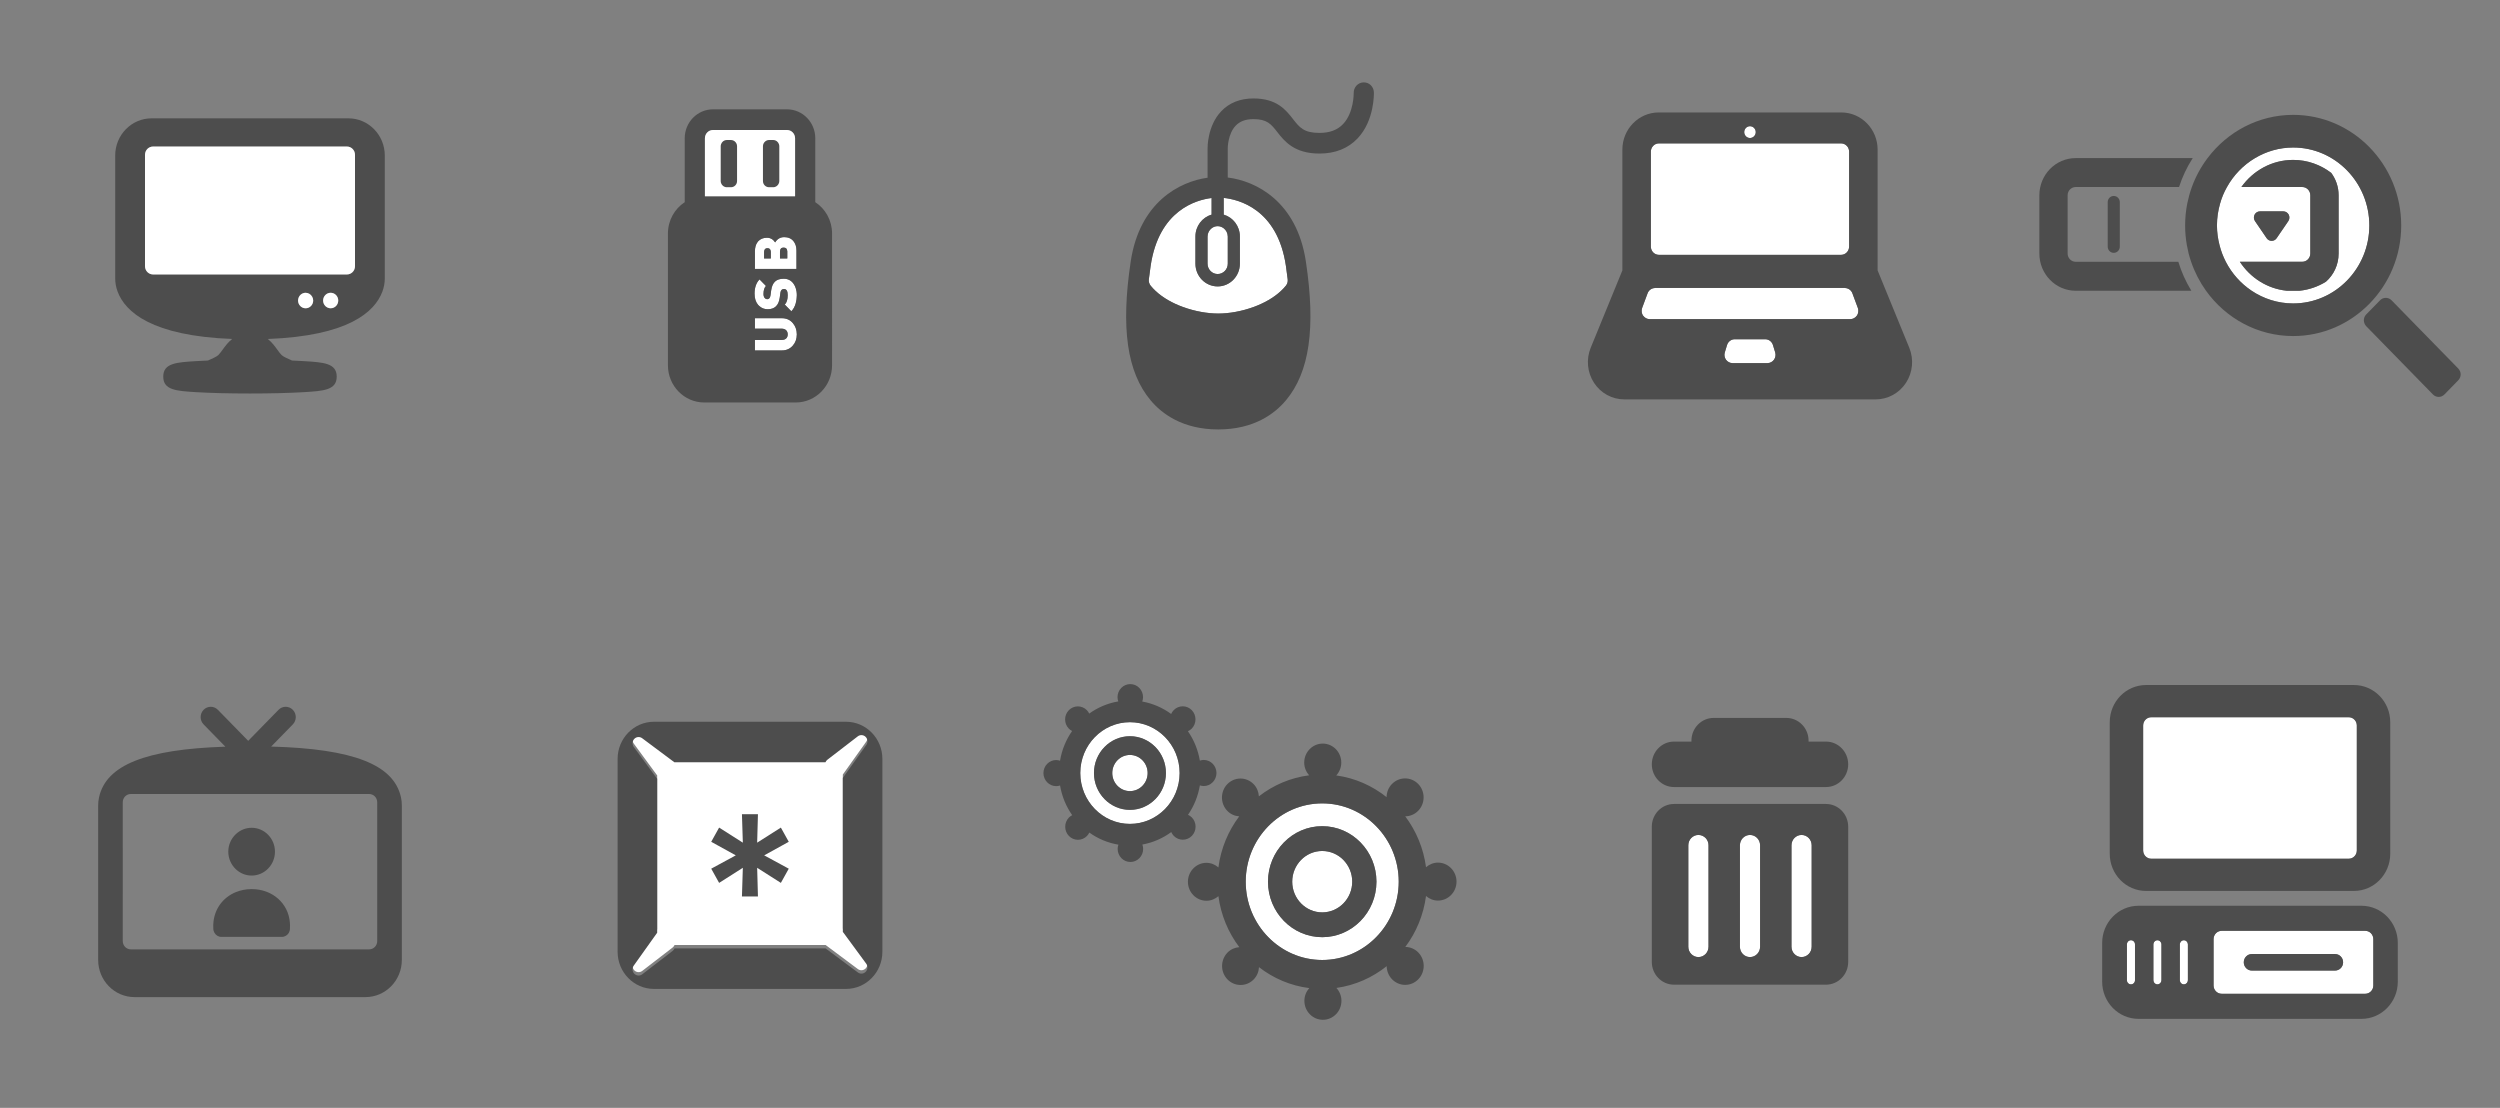 <?xml version="1.0" encoding="utf-8"?>
<!-- Generator: Adobe Illustrator 15.0.0, SVG Export Plug-In . SVG Version: 6.00 Build 0)  -->
<!DOCTYPE svg PUBLIC "-//W3C//DTD SVG 1.1//EN" "http://www.w3.org/Graphics/SVG/1.1/DTD/svg11.dtd">
<svg version="1.1" id="Layer_1" xmlns="http://www.w3.org/2000/svg" xmlns:xlink="http://www.w3.org/1999/xlink" x="0px" y="0px"
	 width="296.789px" height="131.52px" viewBox="0 -5.001 296.789 131.52" enable-background="new 0 -5.001 296.789 131.52"
	 xml:space="preserve">
<rect x="0" y="-5.001" width="296.789" height="131.52" fill="#808080" stroke="none"/>
<g>
	<path fill="#FFFFFF" d="M143.355,23.075v0.03v3.199c0,0.677,0.538,1.228,1.2,1.228c0.66,0,1.199-0.55,1.199-1.228v-3.229
		c0-0.007-0.003-0.014-0.003-0.021c-0.008-0.39-0.194-0.733-0.478-0.952c-0.201-0.155-0.449-0.252-0.719-0.252
		c-0.272,0-0.52,0.096-0.72,0.252C143.546,22.324,143.355,22.677,143.355,23.075z"/>
	<path fill="#FFFFFF" d="M137.186,29.537c0.873,0.819,2.021,1.457,3.246,1.903c1.407,0.513,2.91,0.779,4.196,0.779
		c1.288,0,2.789-0.267,4.196-0.779c1.224-0.446,2.372-1.084,3.245-1.904c0.214-0.199,0.415-0.408,0.591-0.631
		c0.166-0.207,0.241-0.473,0.209-0.739c-0.063-0.537-0.135-1.074-0.211-1.604c-1.003-6.811-5.688-7.898-7.384-8.07v0.982l0,0v0.982
		v0.021c1.104,0.319,1.919,1.36,1.919,2.595v0.982v2.247c0,1.487-1.184,2.698-2.638,2.698c-1.455,0-2.64-1.211-2.64-2.698v-2.059
		v-1.172c0-1.233,0.813-2.273,1.92-2.594l0,0v-0.987l0,0v-0.985c-1.805,0.221-6.261,1.434-7.236,8.056
		c-0.078,0.529-0.149,1.064-0.214,1.603c-0.031,0.267,0.044,0.532,0.21,0.741C136.773,29.128,136.973,29.337,137.186,29.537z"/>
	<path fill="#4D4D4D" d="M144.627,45.981c4.245,0,6.71-1.879,8.033-3.455c2.803-3.347,3.557-8.587,2.366-16.491
		c-1.073-7.138-5.932-9.556-9.272-9.962l-0.001-3.482c0-0.017,0.007-1.696,0.945-2.676c0.498-0.521,1.188-0.775,2.109-0.775
		c1.625,0,2.104,0.61,2.825,1.534c0.845,1.078,2,2.555,5.004,2.555c1.875,0,3.398-0.606,4.531-1.8
		c2.011-2.123,1.938-5.327,1.934-5.462c-0.021-0.677-0.553-1.21-1.236-1.188c-0.66,0.021-1.18,0.588-1.16,1.266
		c0,0.022,0.032,2.315-1.258,3.678c-0.673,0.709-1.592,1.054-2.81,1.054c-1.853,0-2.361-0.649-3.132-1.635
		c-0.855-1.095-1.92-2.455-4.697-2.455c-1.578,0-2.865,0.51-3.823,1.514c-1.665,1.742-1.629,4.336-1.627,4.419v3.476
		c-3.333,0.459-8.067,2.908-9.125,9.942c-1.189,7.904-0.438,13.145,2.366,16.491C137.917,44.102,140.383,45.981,144.627,45.981z
		 M145.274,22.1c0.284,0.219,0.47,0.563,0.478,0.952c0,0.008,0.003,0.015,0.003,0.021v3.229c0,0.677-0.539,1.228-1.199,1.228
		c-0.662,0-1.2-0.55-1.2-1.228v-3.199v-0.03c0-0.399,0.19-0.751,0.481-0.975c0.2-0.155,0.448-0.252,0.719-0.252
		C144.825,21.848,145.073,21.944,145.274,22.1z M136.385,28.167c0.065-0.538,0.136-1.073,0.214-1.603
		c0.976-6.622,5.431-7.836,7.236-8.056v0.984v0.001v0.987l0,0c-1.106,0.321-1.92,1.36-1.92,2.594v1.172v2.059
		c0,1.489,1.185,2.699,2.64,2.699c1.454,0,2.638-1.211,2.638-2.699v-2.246v-0.982c0-1.231-0.815-2.271-1.919-2.594V20.46v-0.982l0,0
		v-0.981c1.695,0.17,6.379,1.258,7.383,8.069c0.078,0.53,0.15,1.065,0.212,1.604c0.032,0.266-0.043,0.533-0.209,0.739
		c-0.177,0.221-0.377,0.43-0.591,0.631c-0.873,0.819-2.021,1.457-3.245,1.903c-1.407,0.514-2.909,0.78-4.196,0.78
		c-1.286,0-2.789-0.268-4.196-0.78c-1.225-0.446-2.373-1.084-3.246-1.902c-0.212-0.2-0.413-0.409-0.591-0.63
		C136.43,28.7,136.354,28.433,136.385,28.167z"/>
</g>
<g>
	<path fill="#FFFFFF" d="M195.074,32.485c0.182,0.25,0.465,0.401,0.77,0.401h3.748h16.32h3.746c0.305,0,0.59-0.152,0.768-0.401
		c0.009-0.008,0.018-0.014,0.022-0.024c0.115-0.17,0.165-0.369,0.162-0.569c-0.001-0.114-0.015-0.228-0.055-0.336l-0.647-1.738
		c-0.134-0.36-0.459-0.596-0.828-0.623c-0.022-0.001-0.045-0.012-0.067-0.012h-22.521c-0.023,0-0.045,0.01-0.068,0.012
		c-0.369,0.027-0.696,0.263-0.829,0.623l-0.646,1.738c-0.041,0.108-0.055,0.223-0.057,0.336c-0.002,0.199,0.048,0.399,0.163,0.569
		C195.06,32.47,195.069,32.477,195.074,32.485z"/>
	<path fill="#FFFFFF" d="M210.475,35.961c-0.125-0.409-0.496-0.688-0.917-0.688h-3.616c-0.42,0-0.792,0.28-0.916,0.689l-0.264,0.87
		c-0.093,0.298-0.039,0.622,0.14,0.874c0.09,0.123,0.203,0.219,0.333,0.289c0.136,0.072,0.286,0.112,0.442,0.112h4.148
		c0.156,0,0.307-0.04,0.44-0.112c0.13-0.068,0.243-0.167,0.333-0.29c0.181-0.251,0.232-0.575,0.143-0.873L210.475,35.961z"/>
	<ellipse fill="#FFFFFF" cx="207.75" cy="10.683" rx="0.685" ry="0.701"/>
	<path fill="#FFFFFF" d="M196.916,25.252c0.008,0,0.018,0.002,0.026,0.002h21.618c0.007,0,0.018-0.002,0.027-0.002
		c0.516-0.014,0.931-0.444,0.931-0.979v-0.586V13c0-0.542-0.429-0.979-0.958-0.979h-21.618c-0.53,0-0.959,0.438-0.959,0.979v10.688
		v0.586C195.983,24.807,196.398,25.239,196.916,25.252z"/>
	<path fill="#4D4D4D" d="M192.822,42.411h29.858c1.446,0,2.793-0.74,3.594-1.971c0.802-1.23,0.945-2.79,0.388-4.153l-3.759-9.186
		V12.765c0-2.44-1.933-4.417-4.315-4.417h-21.672c-2.383,0-4.315,1.978-4.315,4.417v14.336l-3.759,9.186
		c-0.557,1.364-0.411,2.923,0.389,4.153C190.029,41.671,191.376,42.411,192.822,42.411z M210.599,37.704
		c-0.088,0.124-0.203,0.22-0.333,0.29c-0.134,0.072-0.284,0.112-0.44,0.112h-4.148c-0.156,0-0.307-0.04-0.441-0.112
		c-0.13-0.069-0.244-0.166-0.332-0.289c-0.181-0.251-0.234-0.576-0.142-0.874l0.264-0.87c0.125-0.411,0.496-0.689,0.916-0.689h3.618
		c0.419,0,0.791,0.278,0.916,0.688l0.264,0.871C210.832,37.128,210.78,37.452,210.599,37.704z M207.75,9.982
		c0.379,0,0.685,0.314,0.685,0.701c0,0.386-0.308,0.7-0.685,0.7s-0.683-0.315-0.683-0.7C207.067,10.298,207.373,9.982,207.75,9.982z
		 M195.983,23.687V13c0-0.542,0.431-0.979,0.959-0.979h21.618c0.529,0,0.958,0.438,0.958,0.979v10.688v0.586
		c0,0.534-0.416,0.965-0.931,0.979c-0.01,0-0.021,0.002-0.027,0.002h-21.618c-0.009,0-0.017-0.002-0.026-0.002
		c-0.517-0.014-0.933-0.444-0.933-0.979V23.687L195.983,23.687z M194.948,31.554l0.646-1.738c0.134-0.36,0.46-0.596,0.83-0.622
		c0.022-0.001,0.043-0.011,0.066-0.011h22.522c0.022,0,0.043,0.009,0.065,0.011c0.37,0.026,0.695,0.263,0.83,0.622l0.646,1.738
		c0.042,0.108,0.056,0.223,0.057,0.337c0.001,0.199-0.049,0.398-0.161,0.569c-0.007,0.011-0.017,0.017-0.023,0.024
		c-0.178,0.249-0.463,0.401-0.768,0.401h-3.746h-16.32h-3.748c-0.305,0-0.588-0.152-0.77-0.401
		c-0.005-0.008-0.015-0.014-0.021-0.024c-0.114-0.169-0.165-0.37-0.161-0.569C194.892,31.777,194.908,31.663,194.948,31.554z"/>
</g>
<g>
	<path fill="#FFFFFF" d="M267.71,13.764c-1.385,0.824-2.539,2.01-3.332,3.436c-0.178,0.316-0.342,0.642-0.48,0.981
		c-0.134,0.317-0.242,0.646-0.338,0.98c-0.238,0.827-0.371,1.701-0.371,2.605c0,0.812,0.113,1.595,0.307,2.344
		c0.086,0.336,0.188,0.664,0.308,0.982c0.126,0.336,0.27,0.666,0.434,0.981c0.72,1.395,1.775,2.576,3.06,3.436
		c1.422,0.951,3.117,1.512,4.938,1.512c4.985,0,9.042-4.152,9.042-9.257c0-5.105-4.056-9.258-9.042-9.258
		C270.585,12.511,269.044,12.973,267.71,13.764z M277.63,18.181v6.914c0,1.343-0.59,2.545-1.514,3.355
		c-0.949,0.58-2.005,0.948-3.115,1.063h-1.535c-2.318-0.239-4.33-1.55-5.562-3.437h7.409c0.527,0,0.957-0.439,0.957-0.98v-6.914
		c0-0.542-0.43-0.981-0.957-0.981h-7.227c1.385-1.945,3.619-3.216,6.146-3.216c1.693,0,3.255,0.577,4.52,1.54
		C277.3,16.264,277.63,17.181,277.63,18.181z M267.653,20.486c0.124-0.243,0.37-0.396,0.638-0.396h2.779
		c0.268,0,0.514,0.153,0.639,0.396c0.121,0.244,0.104,0.538-0.051,0.762l-1.388,2.032c-0.135,0.197-0.354,0.315-0.588,0.315
		c-0.236,0-0.457-0.118-0.593-0.315l-1.387-2.032C267.546,21.024,267.53,20.73,267.653,20.486z"/>
	<path fill="#4D4D4D" d="M266.087,17.2h7.227c0.528,0,0.957,0.439,0.957,0.981v6.914c0,0.542-0.429,0.98-0.957,0.98h-7.409
		c1.231,1.887,3.243,3.198,5.562,3.437h1.535c1.11-0.114,2.166-0.482,3.115-1.063c0.924-0.811,1.514-2.013,1.514-3.355V18.18
		c0-1-0.33-1.917-0.877-2.658c-1.264-0.963-2.824-1.54-4.519-1.54C269.707,13.984,267.472,15.255,266.087,17.2z"/>
	<path fill="#4D4D4D" d="M258.602,26.077h-12.185c-0.528,0-0.957-0.439-0.957-0.98v-6.914c0-0.542,0.43-0.981,0.957-0.981h12.269
		c0.396-1.224,0.944-2.378,1.624-3.435h-13.891c-2.383,0-4.315,1.977-4.315,4.417v6.914c0,2.439,1.935,4.418,4.315,4.418h13.729
		C259.496,28.451,258.971,27.3,258.602,26.077z"/>
	<path fill="#4D4D4D" d="M262.076,13.764c-0.781,1.035-1.414,2.189-1.867,3.436c-0.117,0.321-0.22,0.648-0.313,0.981
		c-0.089,0.321-0.168,0.649-0.235,0.98c-0.164,0.842-0.252,1.713-0.252,2.605c0,0.8,0.072,1.583,0.207,2.344
		c0.059,0.332,0.129,0.66,0.209,0.982c0.086,0.333,0.186,0.659,0.295,0.981c0.422,1.24,1.02,2.396,1.762,3.436
		c2.339,3.262,6.106,5.386,10.353,5.386c7.073,0,12.827-5.89,12.827-13.13s-5.753-13.129-12.827-13.129
		C268.102,8.638,264.423,10.649,262.076,13.764z M281.275,21.768c0,5.104-4.055,9.256-9.041,9.256c-1.822,0-3.52-0.56-4.941-1.511
		c-1.281-0.861-2.338-2.042-3.057-3.437c-0.164-0.318-0.307-0.646-0.434-0.98c-0.12-0.319-0.223-0.647-0.307-0.982
		c-0.195-0.75-0.308-1.533-0.308-2.345c0-0.905,0.133-1.778,0.371-2.605c0.095-0.335,0.205-0.663,0.336-0.981
		c0.14-0.339,0.304-0.664,0.481-0.981c0.795-1.426,1.947-2.612,3.332-3.435c1.334-0.793,2.875-1.254,4.522-1.254
		C277.219,12.511,281.275,16.663,281.275,21.768z"/>
	<path fill="#4D4D4D" d="M283.91,30.643c-0.068-0.071-0.147-0.123-0.23-0.169c-0.362-0.195-0.82-0.143-1.124,0.169l-1.653,1.688
		c-0.303,0.313-0.355,0.781-0.163,1.151c0.043,0.086,0.095,0.167,0.163,0.238l7.928,8.111c0.178,0.185,0.422,0.288,0.676,0.288
		c0.256,0,0.5-0.104,0.681-0.288l1.649-1.69c0.181-0.184,0.281-0.434,0.281-0.693c0-0.261-0.102-0.51-0.281-0.695L283.91,30.643z"/>
	<path fill="#4D4D4D" d="M250.218,18.998v0.166v4.949v0.167c0,0.406,0.32,0.736,0.717,0.736c0.398,0,0.719-0.33,0.719-0.736v-0.167
		v-4.949v-0.166c0-0.407-0.32-0.736-0.719-0.736C250.539,18.261,250.218,18.591,250.218,18.998z"/>
	<path fill="#4D4D4D" d="M269.682,23.594c0.233,0,0.453-0.118,0.588-0.315l1.388-2.032c0.155-0.224,0.172-0.518,0.051-0.762
		c-0.125-0.243-0.371-0.396-0.639-0.396h-2.779c-0.268,0-0.514,0.152-0.638,0.396c-0.123,0.244-0.104,0.538,0.05,0.762l1.387,2.032
		C269.225,23.476,269.446,23.594,269.682,23.594z"/>
</g>
<path fill="#FFFFFF" d="M77.635,86.534l0.319,0.435c0.019,0.024,0.041,0.045,0.064,0.067v18.291l-0.384,0.536l-2.404,3.375
	c-0.21,0.294-0.178,0.703,0.076,0.96c0.139,0.139,0.322,0.211,0.505,0.211c0.152,0,0.303-0.049,0.433-0.147l3.483-2.683l0.129-0.099
	c0.1-0.077,0.174-0.181,0.223-0.293h17.937l0.523,0.392l3.297,2.459c0.127,0.096,0.276,0.144,0.424,0.144
	c0.188,0,0.373-0.075,0.513-0.221c0.25-0.26,0.276-0.668,0.062-0.959l-2.396-3.262l-0.319-0.434
	c-0.018-0.026-0.042-0.045-0.063-0.067V86.947l0.383-0.536l2.405-3.375c0.208-0.294,0.176-0.702-0.078-0.958
	s-0.653-0.283-0.937-0.063l-3.484,2.683l-0.128,0.097c-0.1,0.077-0.174,0.181-0.222,0.294H80.058l-0.524-0.393l-3.298-2.46
	c-0.286-0.215-0.686-0.182-0.935,0.079c-0.251,0.261-0.277,0.668-0.063,0.959L77.635,86.534z"/>
<path fill="#4D4D4D" d="M77.635,112.4h22.802c2.385,0,4.316-1.978,4.316-4.418V85.099c0-2.439-1.931-4.417-4.316-4.417H77.635
	c-2.384,0-4.316,1.979-4.316,4.417v22.884C73.319,110.423,75.251,112.4,77.635,112.4z M75.3,82.717
	c0.25-0.26,0.649-0.292,0.936-0.078l3.297,2.46l0.524,0.392h17.937c0.049-0.113,0.123-0.216,0.223-0.294l0.128-0.098l3.484-2.682
	c0.284-0.219,0.683-0.192,0.937,0.063c0.254,0.256,0.287,0.664,0.078,0.958l-2.405,3.375l-0.382,0.536v18.292
	c0.021,0.022,0.044,0.041,0.063,0.067l0.319,0.435l2.396,3.262c0.215,0.292,0.189,0.7-0.061,0.959
	c-0.141,0.146-0.327,0.221-0.514,0.221c-0.147,0-0.297-0.048-0.424-0.144l-3.298-2.459l-0.523-0.392H80.079
	c-0.048,0.113-0.123,0.217-0.223,0.292l-0.129,0.099l-3.483,2.683c-0.129,0.099-0.281,0.147-0.433,0.147
	c-0.184,0-0.365-0.071-0.505-0.211c-0.254-0.257-0.285-0.666-0.076-0.959l2.404-3.375l0.384-0.536v-18.29
	c-0.023-0.022-0.045-0.043-0.064-0.067l-0.319-0.435l-2.397-3.263C75.024,83.385,75.051,82.976,75.3,82.717z"/>
<g>
	<path fill="#FFFFFF" d="M156.969,90.373c-5.007,0-9.082,4.17-9.082,9.296s4.073,9.296,9.082,9.296c5.007,0,9.081-4.17,9.081-9.296
		S161.975,90.373,156.969,90.373z M156.968,106.257c-3.549,0-6.438-2.955-6.438-6.588c0-3.634,2.89-6.59,6.438-6.59
		c3.55,0,6.439,2.956,6.439,6.59C163.406,103.302,160.519,106.257,156.968,106.257z"/>
	<path fill="#FFFFFF" d="M156.968,96.024c-1.963,0-3.561,1.633-3.561,3.645c0,2.01,1.598,3.645,3.561,3.645
		c1.964,0,3.563-1.634,3.563-3.645C160.53,97.658,158.931,96.024,156.968,96.024z"/>
	<path fill="#FFFFFF" d="M134.142,92.808c3.253,0,5.899-2.708,5.899-6.038s-2.645-6.038-5.899-6.038
		c-3.251,0-5.897,2.708-5.897,6.038C128.246,90.1,130.891,92.808,134.142,92.808z M134.142,82.401c2.355,0,4.271,1.961,4.271,4.371
		s-1.917,4.37-4.271,4.37c-2.353,0-4.27-1.961-4.27-4.37C129.872,84.361,131.789,82.401,134.142,82.401z"/>
	<path fill="#FFFFFF" d="M134.142,88.919c1.158,0,2.101-0.963,2.101-2.146c0-1.187-0.942-2.15-2.101-2.15
		c-1.157,0-2.099,0.964-2.099,2.15C132.044,87.956,132.986,88.919,134.142,88.919z"/>
	<path fill="#4D4D4D" d="M156.968,93.078c-3.549,0-6.438,2.956-6.438,6.591c0,3.633,2.89,6.588,6.438,6.588
		c3.55,0,6.439-2.955,6.439-6.588C163.406,96.034,160.519,93.078,156.968,93.078z M156.968,103.313
		c-1.963,0-3.561-1.635-3.561-3.645c0-2.011,1.598-3.645,3.561-3.645c1.964,0,3.563,1.633,3.563,3.645
		C160.53,101.678,158.931,103.313,156.968,103.313z"/>
	<path fill="#4D4D4D" d="M170.712,97.405c-0.543,0-1.035,0.212-1.42,0.547c-0.299-2.253-1.174-4.321-2.47-6.042
		c0.581-0.005,1.125-0.237,1.539-0.658c0.857-0.876,0.857-2.306,0-3.186c-0.416-0.423-0.969-0.658-1.556-0.658
		c-0.586,0-1.141,0.235-1.557,0.661c-0.422,0.432-0.633,0.997-0.64,1.563c-1.694-1.354-3.739-2.27-5.973-2.577
		c0.366-0.402,0.596-0.938,0.596-1.529c0-1.242-0.987-2.252-2.202-2.252c-1.212,0-2.199,1.011-2.199,2.252
		c0,0.584,0.226,1.113,0.582,1.514c-2.222,0.285-4.263,1.171-5.963,2.495c-0.033-0.528-0.234-1.048-0.63-1.452
		c-0.416-0.425-0.968-0.66-1.554-0.66c-0.588,0-1.141,0.234-1.559,0.661c-0.854,0.877-0.854,2.306,0.002,3.185
		c0.379,0.389,0.876,0.607,1.406,0.645c-1.299,1.727-2.175,3.801-2.471,6.063c-0.384-0.336-0.876-0.546-1.42-0.548
		c-1.211,0-2.199,1.011-2.199,2.252s0.986,2.252,2.199,2.252l0,0c0.546,0,1.038-0.21,1.422-0.546
		c0.299,2.259,1.177,4.333,2.481,6.056c-0.53,0.037-1.023,0.256-1.404,0.644c-0.856,0.878-0.856,2.308,0.001,3.186
		c0.415,0.426,0.967,0.659,1.555,0.659c0.588,0,1.139-0.233,1.555-0.659c0.383-0.393,0.599-0.905,0.631-1.454
		c1.703,1.322,3.746,2.203,5.968,2.483c-0.356,0.401-0.581,0.928-0.581,1.512c0,1.242,0.986,2.251,2.199,2.251
		s2.199-1.008,2.201-2.251c0-0.592-0.229-1.128-0.598-1.531c2.232-0.311,4.275-1.229,5.969-2.586c0.008,0.565,0.219,1.129,0.64,1.56
		c0.415,0.426,0.968,0.662,1.556,0.662s1.141-0.236,1.557-0.663c0.855-0.877,0.855-2.306-0.002-3.183
		c-0.412-0.422-0.959-0.654-1.541-0.658c1.293-1.723,2.164-3.792,2.459-6.047c0.385,0.335,0.875,0.545,1.42,0.545
		c1.211,0,2.201-1.01,2.201-2.252S171.925,97.405,170.712,97.405z M156.969,108.965c-5.007,0-9.082-4.169-9.082-9.296
		s4.073-9.296,9.082-9.296c5.007,0,9.081,4.169,9.081,9.296C166.05,104.795,161.975,108.965,156.969,108.965z"/>
	<path fill="#4D4D4D" d="M134.142,91.141c2.355,0,4.271-1.961,4.271-4.37c0-2.411-1.917-4.371-4.271-4.371
		c-2.353,0-4.27,1.961-4.27,4.371S131.789,91.141,134.142,91.141z M134.142,84.622c1.158,0,2.101,0.964,2.101,2.15
		c0,1.184-0.942,2.146-2.101,2.146c-1.157,0-2.099-0.963-2.099-2.146C132.044,85.586,132.986,84.622,134.142,84.622z"/>
	<path fill="#4D4D4D" d="M125.387,88.327c0.161,0,0.313-0.031,0.458-0.079c0.219,1.297,0.72,2.495,1.441,3.524
		c-0.138,0.073-0.27,0.161-0.385,0.277c-0.287,0.292-0.444,0.683-0.444,1.098c0,0.414,0.157,0.803,0.442,1.095
		c0.286,0.293,0.667,0.454,1.07,0.454c0.406,0,0.786-0.162,1.072-0.455c0.117-0.119,0.207-0.258,0.277-0.405
		c1.012,0.726,2.186,1.226,3.455,1.438c-0.056,0.16-0.09,0.327-0.09,0.504c0,0.856,0.678,1.552,1.514,1.552
		c0.834,0,1.514-0.695,1.514-1.551c0-0.184-0.036-0.357-0.094-0.521c1.263-0.228,2.427-0.745,3.429-1.48
		c0.075,0.165,0.171,0.319,0.304,0.455c0.589,0.604,1.55,0.604,2.141,0c0.59-0.605,0.59-1.586,0-2.19
		c-0.135-0.141-0.291-0.24-0.455-0.315c0.705-1.024,1.192-2.208,1.408-3.492c0.143,0.046,0.295,0.079,0.456,0.079
		c0.834,0,1.514-0.695,1.514-1.549c0-0.854-0.679-1.55-1.514-1.551c-0.161,0-0.313,0.033-0.458,0.08
		c-0.217-1.28-0.709-2.467-1.416-3.488c0.164-0.074,0.32-0.178,0.454-0.314c0.59-0.604,0.59-1.588,0-2.192
		c-0.591-0.604-1.551-0.604-2.141,0c-0.132,0.137-0.23,0.292-0.304,0.457c-1.003-0.734-2.167-1.249-3.429-1.476
		c0.057-0.165,0.091-0.338,0.091-0.52c0-0.854-0.679-1.551-1.515-1.551c-0.404,0-0.784,0.162-1.071,0.455
		c-0.285,0.292-0.443,0.683-0.443,1.096c0,0.176,0.035,0.346,0.089,0.506c-1.268,0.216-2.44,0.719-3.45,1.445
		c-0.071-0.146-0.159-0.283-0.277-0.402c-0.588-0.604-1.55-0.604-2.142,0c-0.589,0.603-0.589,1.586-0.001,2.189
		c0.117,0.118,0.251,0.208,0.389,0.28c-0.717,1.031-1.216,2.23-1.434,3.528c-0.145-0.047-0.295-0.081-0.455-0.081
		c-0.406,0-0.786,0.162-1.071,0.452c-0.287,0.293-0.444,0.683-0.444,1.098C123.874,87.633,124.552,88.327,125.387,88.327z
		 M134.142,80.734c3.253,0,5.899,2.708,5.899,6.038c0,3.329-2.645,6.038-5.899,6.038c-3.251,0-5.897-2.708-5.897-6.038
		C128.246,83.442,130.891,80.734,134.142,80.734z"/>
</g>
<g>
	<path fill="#FFFFFF" d="M94.191,28.663c-0.282-0.383-0.664-0.574-1.15-0.574c-0.457,0-0.803,0.112-1.039,0.338
		c-0.236,0.225-0.386,0.567-0.451,1.031l-0.084,0.611c-0.022,0.156-0.068,0.269-0.137,0.341c-0.069,0.069-0.149,0.106-0.236,0.106
		c-0.119,0-0.224-0.047-0.311-0.143c-0.097-0.115-0.146-0.27-0.146-0.469c0-0.439,0.097-0.759,0.292-0.958l-0.763-0.781
		c-0.007,0.008-0.012,0.018-0.018,0.023c-0.379,0.4-0.571,0.959-0.571,1.679c0,0.563,0.145,1.01,0.437,1.343
		c0.042,0.047,0.089,0.085,0.134,0.126c0.271,0.244,0.596,0.374,0.989,0.374c0.827,0,1.303-0.454,1.427-1.361l0.083-0.61
		c0.041-0.289,0.184-0.432,0.423-0.432c0.295,0,0.443,0.239,0.443,0.723c0,0.516-0.115,0.891-0.348,1.127l0.776,0.794
		c0.247-0.245,0.415-0.563,0.522-0.942c0.08-0.287,0.129-0.605,0.129-0.972c0-0.311-0.046-0.588-0.129-0.838
		C94.398,29.004,94.309,28.823,94.191,28.663z"/>
	<path fill="#FFFFFF" d="M94.101,33.329c-0.327-0.37-0.754-0.556-1.28-0.556h-2.673h-0.527v1.171v0.071h3.172
		c0.227,0,0.403,0.062,0.531,0.185c0.127,0.123,0.19,0.287,0.19,0.494c0,0.206-0.063,0.37-0.19,0.488
		c-0.128,0.116-0.304,0.176-0.531,0.176h-3.172v1.244h3.2c0.527,0,0.955-0.188,1.287-0.562c0.159-0.174,0.275-0.371,0.357-0.589
		c0.085-0.228,0.129-0.479,0.129-0.758c0-0.274-0.044-0.527-0.129-0.759C94.382,33.714,94.262,33.512,94.101,33.329z"/>
	<path fill="#FFFFFF" d="M94.168,23.591c-0.191-0.219-0.438-0.354-0.738-0.411c-0.104-0.02-0.214-0.029-0.332-0.029
		c-0.462,0-0.82,0.208-1.075,0.625c-0.244-0.368-0.569-0.553-0.976-0.553c-0.434,0-0.78,0.14-1.038,0.418
		c-0.053,0.056-0.096,0.121-0.138,0.187c-0.161,0.256-0.246,0.582-0.249,0.983c0,0.007-0.002,0.013-0.002,0.021v2.091h4.843h0.087
		v-2.197c0-0.22-0.031-0.417-0.087-0.599c-0.023-0.07-0.053-0.138-0.085-0.203C94.322,23.803,94.255,23.691,94.168,23.591z
		 M91.51,25.681h-0.801v-0.772c0-0.038,0.007-0.065,0.012-0.099c0.03-0.229,0.156-0.349,0.388-0.349s0.358,0.121,0.387,0.349
		c0.005,0.031,0.012,0.062,0.012,0.099v0.772H91.51z M93.464,25.681h-0.868v-0.835c0-0.015,0.004-0.023,0.004-0.036
		c0.014-0.276,0.152-0.418,0.427-0.418c0.277,0,0.419,0.141,0.432,0.415c0,0.014,0.005,0.023,0.005,0.039V25.681L93.464,25.681z"/>
	<path fill="#4D4D4D" d="M83.61,42.781h10.854c2.383,0,4.315-1.978,4.315-4.418V22.719c0-1.563-0.795-2.935-1.992-3.72v-7.585
		c0-1.896-1.503-3.436-3.357-3.436h-8.786c-1.854,0-3.357,1.539-3.357,3.436v7.586c-1.197,0.785-1.993,2.155-1.993,3.72v15.643
		C79.293,40.803,81.226,42.781,83.61,42.781z M94.465,35.452c-0.082,0.218-0.198,0.415-0.357,0.589
		c-0.332,0.374-0.76,0.562-1.287,0.562h-3.2v-1.243h3.172c0.227,0,0.403-0.061,0.531-0.176c0.127-0.118,0.19-0.282,0.19-0.487
		c0-0.207-0.063-0.372-0.19-0.494c-0.128-0.122-0.304-0.185-0.531-0.185h-3.172v-0.071v-1.171h0.527h2.673
		c0.527,0,0.953,0.186,1.28,0.556c0.161,0.184,0.281,0.384,0.363,0.606c0.084,0.23,0.129,0.482,0.129,0.76
		C94.593,34.972,94.549,35.223,94.465,35.452z M94.465,31.011c-0.107,0.379-0.275,0.697-0.522,0.941l-0.776-0.794
		c0.233-0.237,0.348-0.613,0.348-1.127c0-0.483-0.148-0.723-0.444-0.723c-0.239,0-0.382,0.144-0.422,0.432l-0.084,0.61
		c-0.125,0.908-0.601,1.361-1.427,1.361c-0.393,0-0.719-0.13-0.989-0.374c-0.045-0.041-0.092-0.077-0.134-0.126
		c-0.292-0.333-0.437-0.781-0.437-1.343c0-0.719,0.191-1.279,0.571-1.679c0.006-0.007,0.011-0.017,0.018-0.023l0.763,0.781
		c-0.194,0.199-0.291,0.518-0.291,0.958c0,0.199,0.048,0.354,0.145,0.469c0.088,0.095,0.192,0.143,0.312,0.143
		c0.087,0,0.167-0.037,0.236-0.106c0.069-0.072,0.115-0.185,0.138-0.341l0.084-0.611c0.063-0.463,0.214-0.807,0.45-1.031
		c0.235-0.227,0.582-0.338,1.04-0.338c0.485,0,0.868,0.191,1.15,0.574c0.118,0.159,0.207,0.341,0.273,0.538
		c0.083,0.25,0.129,0.526,0.129,0.837C94.593,30.405,94.545,30.723,94.465,31.011z M94.552,24.725v2.197h-0.087h-4.843v-2.091
		c0-0.009,0.002-0.014,0.002-0.021c0.002-0.401,0.087-0.728,0.249-0.983c0.042-0.065,0.086-0.131,0.137-0.187
		c0.259-0.278,0.605-0.418,1.039-0.418c0.407,0,0.731,0.185,0.976,0.553c0.254-0.417,0.612-0.625,1.075-0.625
		c0.117,0,0.229,0.011,0.332,0.029c0.301,0.056,0.547,0.191,0.738,0.411c0.086,0.101,0.154,0.213,0.211,0.333
		c0.033,0.064,0.062,0.133,0.085,0.203C94.52,24.308,94.552,24.506,94.552,24.725z M83.684,11.414c0-0.543,0.43-0.981,0.958-0.981
		h8.787c0.53,0,0.959,0.439,0.959,0.981v6.889h-0.959H92.47h-2.398H88h-2.398h-0.958h-0.959L83.684,11.414L83.684,11.414z"/>
	<path fill="#4D4D4D" d="M93.028,24.392c-0.275,0-0.413,0.142-0.427,0.418c0,0.012-0.004,0.021-0.004,0.036v0.835h0.868v-0.835
		c0-0.016-0.004-0.025-0.005-0.039C93.447,24.533,93.304,24.392,93.028,24.392z"/>
	<path fill="#4D4D4D" d="M91.109,24.463c-0.233,0-0.358,0.121-0.388,0.348c-0.005,0.033-0.012,0.062-0.012,0.1v0.771h0.801V24.91
		c0-0.039-0.008-0.066-0.012-0.1C91.467,24.583,91.342,24.463,91.109,24.463z"/>
	<path fill="#FFFFFF" d="M93.429,10.431h-8.787c-0.53,0-0.958,0.439-0.958,0.981v6.889h10.704v-6.888
		C94.389,10.871,93.959,10.431,93.429,10.431z"/>
	<path fill="#4D4D4D" d="M86.278,17.226h0.502c0.396,0,0.72-0.329,0.72-0.736v-4.131c0-0.232-0.107-0.437-0.27-0.571
		c-0.124-0.101-0.279-0.166-0.45-0.166h-0.502c-0.172,0-0.326,0.064-0.451,0.166c-0.102,0.085-0.18,0.195-0.224,0.324
		c-0.028,0.078-0.044,0.161-0.044,0.247v4.131c0,0.088,0.017,0.17,0.044,0.248C85.701,17.022,85.965,17.226,86.278,17.226z"/>
	<path fill="#4D4D4D" d="M91.295,17.226h0.501c0.312,0,0.576-0.204,0.675-0.489c0.027-0.078,0.045-0.16,0.045-0.248v-4.131
		c0-0.086-0.018-0.169-0.045-0.247c-0.045-0.128-0.123-0.238-0.224-0.324c-0.124-0.101-0.279-0.166-0.451-0.166h-0.501
		c-0.172,0-0.328,0.064-0.451,0.166c-0.162,0.135-0.27,0.339-0.27,0.571v4.131C90.574,16.896,90.897,17.226,91.295,17.226z"/>
</g>
<g>
	<path fill="#FFFFFF" d="M259.259,106.618c-0.209,0-0.383,0.136-0.447,0.325c-0.021,0.053-0.033,0.104-0.033,0.166v4.261
		c0,0.058,0.012,0.113,0.033,0.165c0.064,0.188,0.236,0.324,0.447,0.324c0.207,0,0.381-0.136,0.447-0.324
		c0.018-0.053,0.031-0.107,0.031-0.165v-4.261c0-0.062-0.012-0.113-0.031-0.166C259.64,106.755,259.464,106.618,259.259,106.618z"/>
	<path fill="#FFFFFF" d="M256.117,106.618c-0.207,0-0.38,0.136-0.445,0.325c-0.019,0.053-0.032,0.104-0.032,0.166v4.261
		c0,0.058,0.012,0.113,0.032,0.165c0.065,0.188,0.238,0.324,0.445,0.324c0.211,0,0.381-0.136,0.447-0.324
		c0.018-0.053,0.033-0.107,0.033-0.165v-4.261c0-0.062-0.014-0.113-0.033-0.166C256.5,106.755,256.328,106.618,256.117,106.618z"/>
	<path fill="#FFFFFF" d="M280.791,105.502h-17.045c-0.531,0-0.961,0.441-0.961,0.982v0.459v4.593v0.459
		c0,0.543,0.432,0.981,0.961,0.981h17.045c0.53,0,0.959-0.439,0.959-0.981v-5.511C281.75,105.943,281.32,105.502,280.791,105.502z
		 M277.205,110.221h-9.875c-0.529,0-0.959-0.44-0.959-0.982s0.43-0.981,0.959-0.981h9.875c0.53,0,0.959,0.44,0.959,0.981
		C278.164,109.781,277.735,110.221,277.205,110.221z"/>
	<path fill="#FFFFFF" d="M252.977,106.618c-0.265,0-0.478,0.219-0.478,0.491v4.262c0,0.271,0.213,0.489,0.478,0.489
		c0.267,0,0.479-0.217,0.479-0.489v-4.262C253.457,106.837,253.244,106.618,252.977,106.618z"/>
	<path fill="#FFFFFF" d="M278.833,80.145h-23.448c-0.53,0-0.959,0.438-0.959,0.979v14.839c0,0.543,0.429,0.981,0.959,0.981h23.448
		c0.527,0,0.957-0.438,0.957-0.981V81.125C279.791,80.584,279.362,80.145,278.833,80.145z"/>
	<path fill="#4D4D4D" d="M279.444,76.321h-24.671c-2.384,0-4.314,1.978-4.314,4.417v15.613c0,2.439,1.931,4.417,4.314,4.417h24.671
		c2.384,0,4.316-1.979,4.316-4.417V80.738C283.76,78.299,281.828,76.321,279.444,76.321z M279.791,95.964
		c0,0.543-0.429,0.981-0.957,0.981h-23.449c-0.529,0-0.959-0.438-0.959-0.981V81.125c0-0.541,0.43-0.979,0.959-0.979h23.449
		c0.527,0,0.957,0.438,0.957,0.979V95.964z"/>
	<path fill="#4D4D4D" d="M280.343,102.527h-26.469c-2.384,0-4.315,1.977-4.315,4.417v4.593c0,2.439,1.933,4.417,4.315,4.417h26.469
		c2.383,0,4.313-1.978,4.313-4.417v-4.593C284.658,104.504,282.726,102.527,280.343,102.527z M253.457,111.371
		c0,0.271-0.213,0.489-0.479,0.489c-0.265,0-0.478-0.218-0.478-0.489v-4.261c0-0.272,0.213-0.492,0.478-0.492
		c0.267,0,0.479,0.219,0.479,0.492V111.371z M256.598,111.371c0,0.058-0.015,0.113-0.033,0.165
		c-0.065,0.188-0.237,0.324-0.446,0.324c-0.207,0-0.381-0.136-0.445-0.324c-0.02-0.053-0.033-0.107-0.033-0.165v-4.261
		c0-0.062,0.012-0.113,0.033-0.166c0.064-0.189,0.238-0.325,0.445-0.325c0.209,0,0.381,0.136,0.446,0.325
		c0.019,0.053,0.033,0.104,0.033,0.166V111.371z M259.737,111.371c0,0.058-0.012,0.113-0.032,0.165
		c-0.064,0.188-0.24,0.324-0.447,0.324c-0.209,0-0.381-0.136-0.446-0.324c-0.021-0.053-0.033-0.107-0.033-0.165v-4.261
		c0-0.062,0.013-0.113,0.033-0.166c0.065-0.189,0.237-0.325,0.446-0.325c0.207,0,0.382,0.136,0.447,0.325
		c0.019,0.053,0.032,0.104,0.032,0.166V111.371z M281.75,111.995c0,0.543-0.43,0.981-0.959,0.981h-17.045
		c-0.531,0-0.961-0.439-0.961-0.981v-0.459v-4.593v-0.459c0-0.542,0.432-0.982,0.961-0.982h17.045c0.53,0,0.959,0.441,0.959,0.982
		V111.995z"/>
	<path fill="#4D4D4D" d="M277.205,108.257h-9.875c-0.529,0-0.959,0.439-0.959,0.981s0.43,0.982,0.959,0.982h9.875
		c0.53,0,0.959-0.44,0.959-0.982S277.735,108.257,277.205,108.257z"/>
</g>
<path fill="#4D4D4D" d="M15.968,113.371H43.39c2.384,0,4.315-1.978,4.315-4.417V90.618c0-0.327-0.035-0.653-0.105-0.971
	c-0.852-3.867-5.638-5.753-15.409-6.019l2.57-2.631c0.469-0.479,0.469-1.255,0-1.733c-0.468-0.479-1.226-0.479-1.694,0l-3.602,3.685
	l-3.601-3.685c-0.468-0.479-1.226-0.479-1.694,0c-0.469,0.479-0.469,1.255,0,1.733l2.581,2.645
	c-9.492,0.306-14.153,2.192-14.992,6.005c-0.071,0.317-0.106,0.644-0.106,0.971v18.336
	C11.652,111.393,13.585,113.371,15.968,113.371z M14.573,90.24c0-0.542,0.429-0.981,0.958-0.981h2.528h23.237h2.527
	c0.53,0,0.959,0.439,0.959,0.981v16.485c0,0.542-0.429,0.979-0.959,0.979H43.39H15.968h-0.436c-0.53,0-0.958-0.438-0.958-0.979
	L14.573,90.24L14.573,90.24z"/>
<path fill="#4D4D4D" d="M29.872,98.943c1.528,0,2.771-1.272,2.771-2.837c0-1.563-1.242-2.836-2.771-2.836
	c-0.722,0-1.379,0.288-1.872,0.753c-0.551,0.517-0.898,1.26-0.898,2.083c0,0.826,0.348,1.565,0.898,2.086
	C28.492,98.657,29.15,98.943,29.872,98.943z"/>
<path fill="#4D4D4D" d="M25.323,105.242c0,0.186,0.053,0.355,0.14,0.502c0.167,0.286,0.47,0.479,0.819,0.479h7.182
	c0.349,0,0.652-0.194,0.82-0.479c0.086-0.146,0.139-0.315,0.139-0.501c0.001-0.095,0.001-0.171,0.001-0.232
	c0.005-0.042,0.008-0.086,0.008-0.129c0-0.116-0.008-0.23-0.017-0.346c-0.174-2.296-2.066-3.989-4.541-3.989
	c-0.677,0-1.308,0.13-1.873,0.359c-1.552,0.632-2.604,2.048-2.681,3.825c0,0.001,0,0.002,0,0.003s0,0,0,0.001s0,0.001,0,0.002
	s0,0.002,0,0.003c-0.003,0.066-0.005,0.133-0.005,0.202c0,0.042,0.003,0.085,0.008,0.127
	C25.322,105.117,25.323,105.175,25.323,105.242z"/>
<g>
	<path fill="#FFFFFF" d="M201.628,94.121c-0.662,0-1.198,0.548-1.198,1.227v12.043c0,0.679,0.538,1.227,1.198,1.227
		c0.662,0,1.199-0.547,1.199-1.227v-0.896V95.841v-0.493C202.828,94.67,202.291,94.121,201.628,94.121z"/>
	<path fill="#FFFFFF" d="M213.873,94.121c-0.662,0-1.197,0.548-1.197,1.227v0.493v10.656v0.895c0,0.679,0.535,1.227,1.197,1.227
		c0.664,0,1.199-0.548,1.199-1.227V95.348C215.072,94.67,214.537,94.121,213.873,94.121z"/>
	<path fill="#FFFFFF" d="M207.75,94.121c-0.66,0-1.195,0.548-1.195,1.227v0.493v10.656v0.895c0,0.679,0.535,1.227,1.195,1.227
		c0.664,0,1.201-0.548,1.201-1.227v-0.895V95.841v-0.493C208.951,94.67,208.412,94.121,207.75,94.121z"/>
	<path fill="#4D4D4D" d="M216.771,90.442h-18.04c-1.455,0-2.636,1.208-2.636,2.699v16.055c0,1.492,1.181,2.7,2.636,2.7h18.04
		c1.457,0,2.639-1.208,2.639-2.7V93.141C219.408,91.649,218.228,90.442,216.771,90.442z M202.828,95.841v10.655v0.896
		c0,0.679-0.537,1.227-1.199,1.227s-1.199-0.547-1.199-1.227V95.347c0-0.679,0.537-1.227,1.199-1.227
		c0.664,0,1.199,0.548,1.199,1.227V95.841z M208.951,95.841v10.655v0.896c0,0.679-0.537,1.227-1.201,1.227
		c-0.662,0-1.195-0.547-1.195-1.227v-0.896V95.841v-0.493c0-0.678,0.535-1.227,1.195-1.227c0.664,0,1.201,0.548,1.201,1.227V95.841z
		 M215.072,107.39c0,0.679-0.535,1.227-1.199,1.227c-0.662,0-1.197-0.547-1.197-1.227v-0.896V95.841v-0.493
		c0-0.678,0.535-1.227,1.197-1.227c0.664,0,1.199,0.548,1.199,1.227V107.39z"/>
	<path fill="#4D4D4D" d="M216.771,83.036h-2.066v-0.111c0-1.489-1.182-2.698-2.639-2.698h-8.627c-1.457,0-2.639,1.209-2.639,2.698
		v0.111h-2.067c-1.455,0-2.637,1.207-2.637,2.699c0,1.49,1.182,2.7,2.637,2.7h4.706h8.627h4.705c1.459,0,2.639-1.21,2.639-2.7
		C219.408,84.243,218.228,83.036,216.771,83.036z"/>
</g>
<g>
	<path fill="#4D4D4D" d="M27.563,35.24c-0.503,0.396-0.854,0.884-1.136,1.276c-0.182,0.248-0.351,0.481-0.516,0.643
		c-0.197,0.191-0.843,0.474-1.228,0.64c-0.481,0.021-0.935,0.042-1.356,0.068c-2.377,0.143-3.947,0.235-3.947,1.844
		s1.57,1.702,3.947,1.846c1.701,0.102,3.956,0.157,6.349,0.157c2.393,0,4.648-0.056,6.349-0.157
		c2.377-0.144,3.948-0.237,3.948-1.846c0-1.607-1.57-1.701-3.948-1.844c-0.42-0.027-0.876-0.049-1.357-0.068
		c-0.385-0.164-1.032-0.448-1.228-0.64c-0.164-0.159-0.333-0.393-0.512-0.642c-0.284-0.392-0.637-0.88-1.138-1.275
		c9.567-0.364,12.696-3.208,13.602-5.62c0.191-0.506,0.289-1.043,0.289-1.587v-14.57c0-2.439-1.932-4.418-4.316-4.418H17.992
		c-2.384,0-4.316,1.979-4.316,4.418v14.57c0,0.544,0.098,1.081,0.288,1.587C14.872,32.032,18,34.876,27.563,35.24z M36.281,31.596
		c-0.494,0-0.898-0.413-0.898-0.92c0-0.058,0.007-0.112,0.017-0.167c0.078-0.428,0.441-0.754,0.881-0.754
		c0.333,0,0.617,0.188,0.773,0.458c0.079,0.138,0.126,0.292,0.126,0.463C37.18,31.183,36.777,31.596,36.281,31.596z M39.256,31.596
		c-0.495,0-0.898-0.413-0.898-0.92s0.404-0.921,0.898-0.921c0.496,0,0.9,0.414,0.9,0.921S39.752,31.596,39.256,31.596z
		 M17.213,13.375c0-0.542,0.43-0.98,0.958-0.98h23.015c0.528,0,0.958,0.439,0.958,0.98V26.6c0,0.479-0.336,0.876-0.779,0.963
		c-0.06,0.011-0.118,0.018-0.179,0.018H18.172c-0.063,0-0.121-0.007-0.179-0.018c-0.443-0.086-0.779-0.484-0.779-0.963
		L17.213,13.375L17.213,13.375z"/>
	<g>
		<path fill="#FFFFFF" d="M17.992,27.564c0.058,0.011,0.117,0.018,0.179,0.018h23.015c0.061,0,0.119-0.007,0.179-0.018
			c0.443-0.086,0.779-0.484,0.779-0.962V13.375c0-0.542-0.43-0.98-0.958-0.98H18.172c-0.529,0-0.958,0.439-0.958,0.98V26.6
			C17.213,27.079,17.55,27.477,17.992,27.564z"/>
		<path fill="#FFFFFF" d="M36.281,29.757c-0.439,0-0.803,0.325-0.88,0.754c-0.011,0.055-0.017,0.109-0.017,0.167
			c0,0.507,0.403,0.92,0.898,0.92c0.497,0,0.9-0.413,0.9-0.92c0-0.171-0.047-0.326-0.126-0.463
			C36.898,29.943,36.614,29.757,36.281,29.757z"/>
		<ellipse fill="#FFFFFF" cx="39.256" cy="30.676" rx="0.899" ry="0.92"/>
	</g>
</g>
<rect y="-5" fill="none" width="296.789" height="131.518"/>
<polygon fill="#4D4D4D" points="84.433,94.934 85.371,93.246 88.186,95.036 88.08,91.657 89.98,91.657 89.887,95.036 92.701,93.246 
	93.638,94.934 90.722,96.543 93.638,98.126 92.701,99.812 89.887,98.021 89.98,101.426 88.08,101.426 88.186,98.021 85.371,99.812 
	84.433,98.125 87.349,96.542 "/>
</svg>
